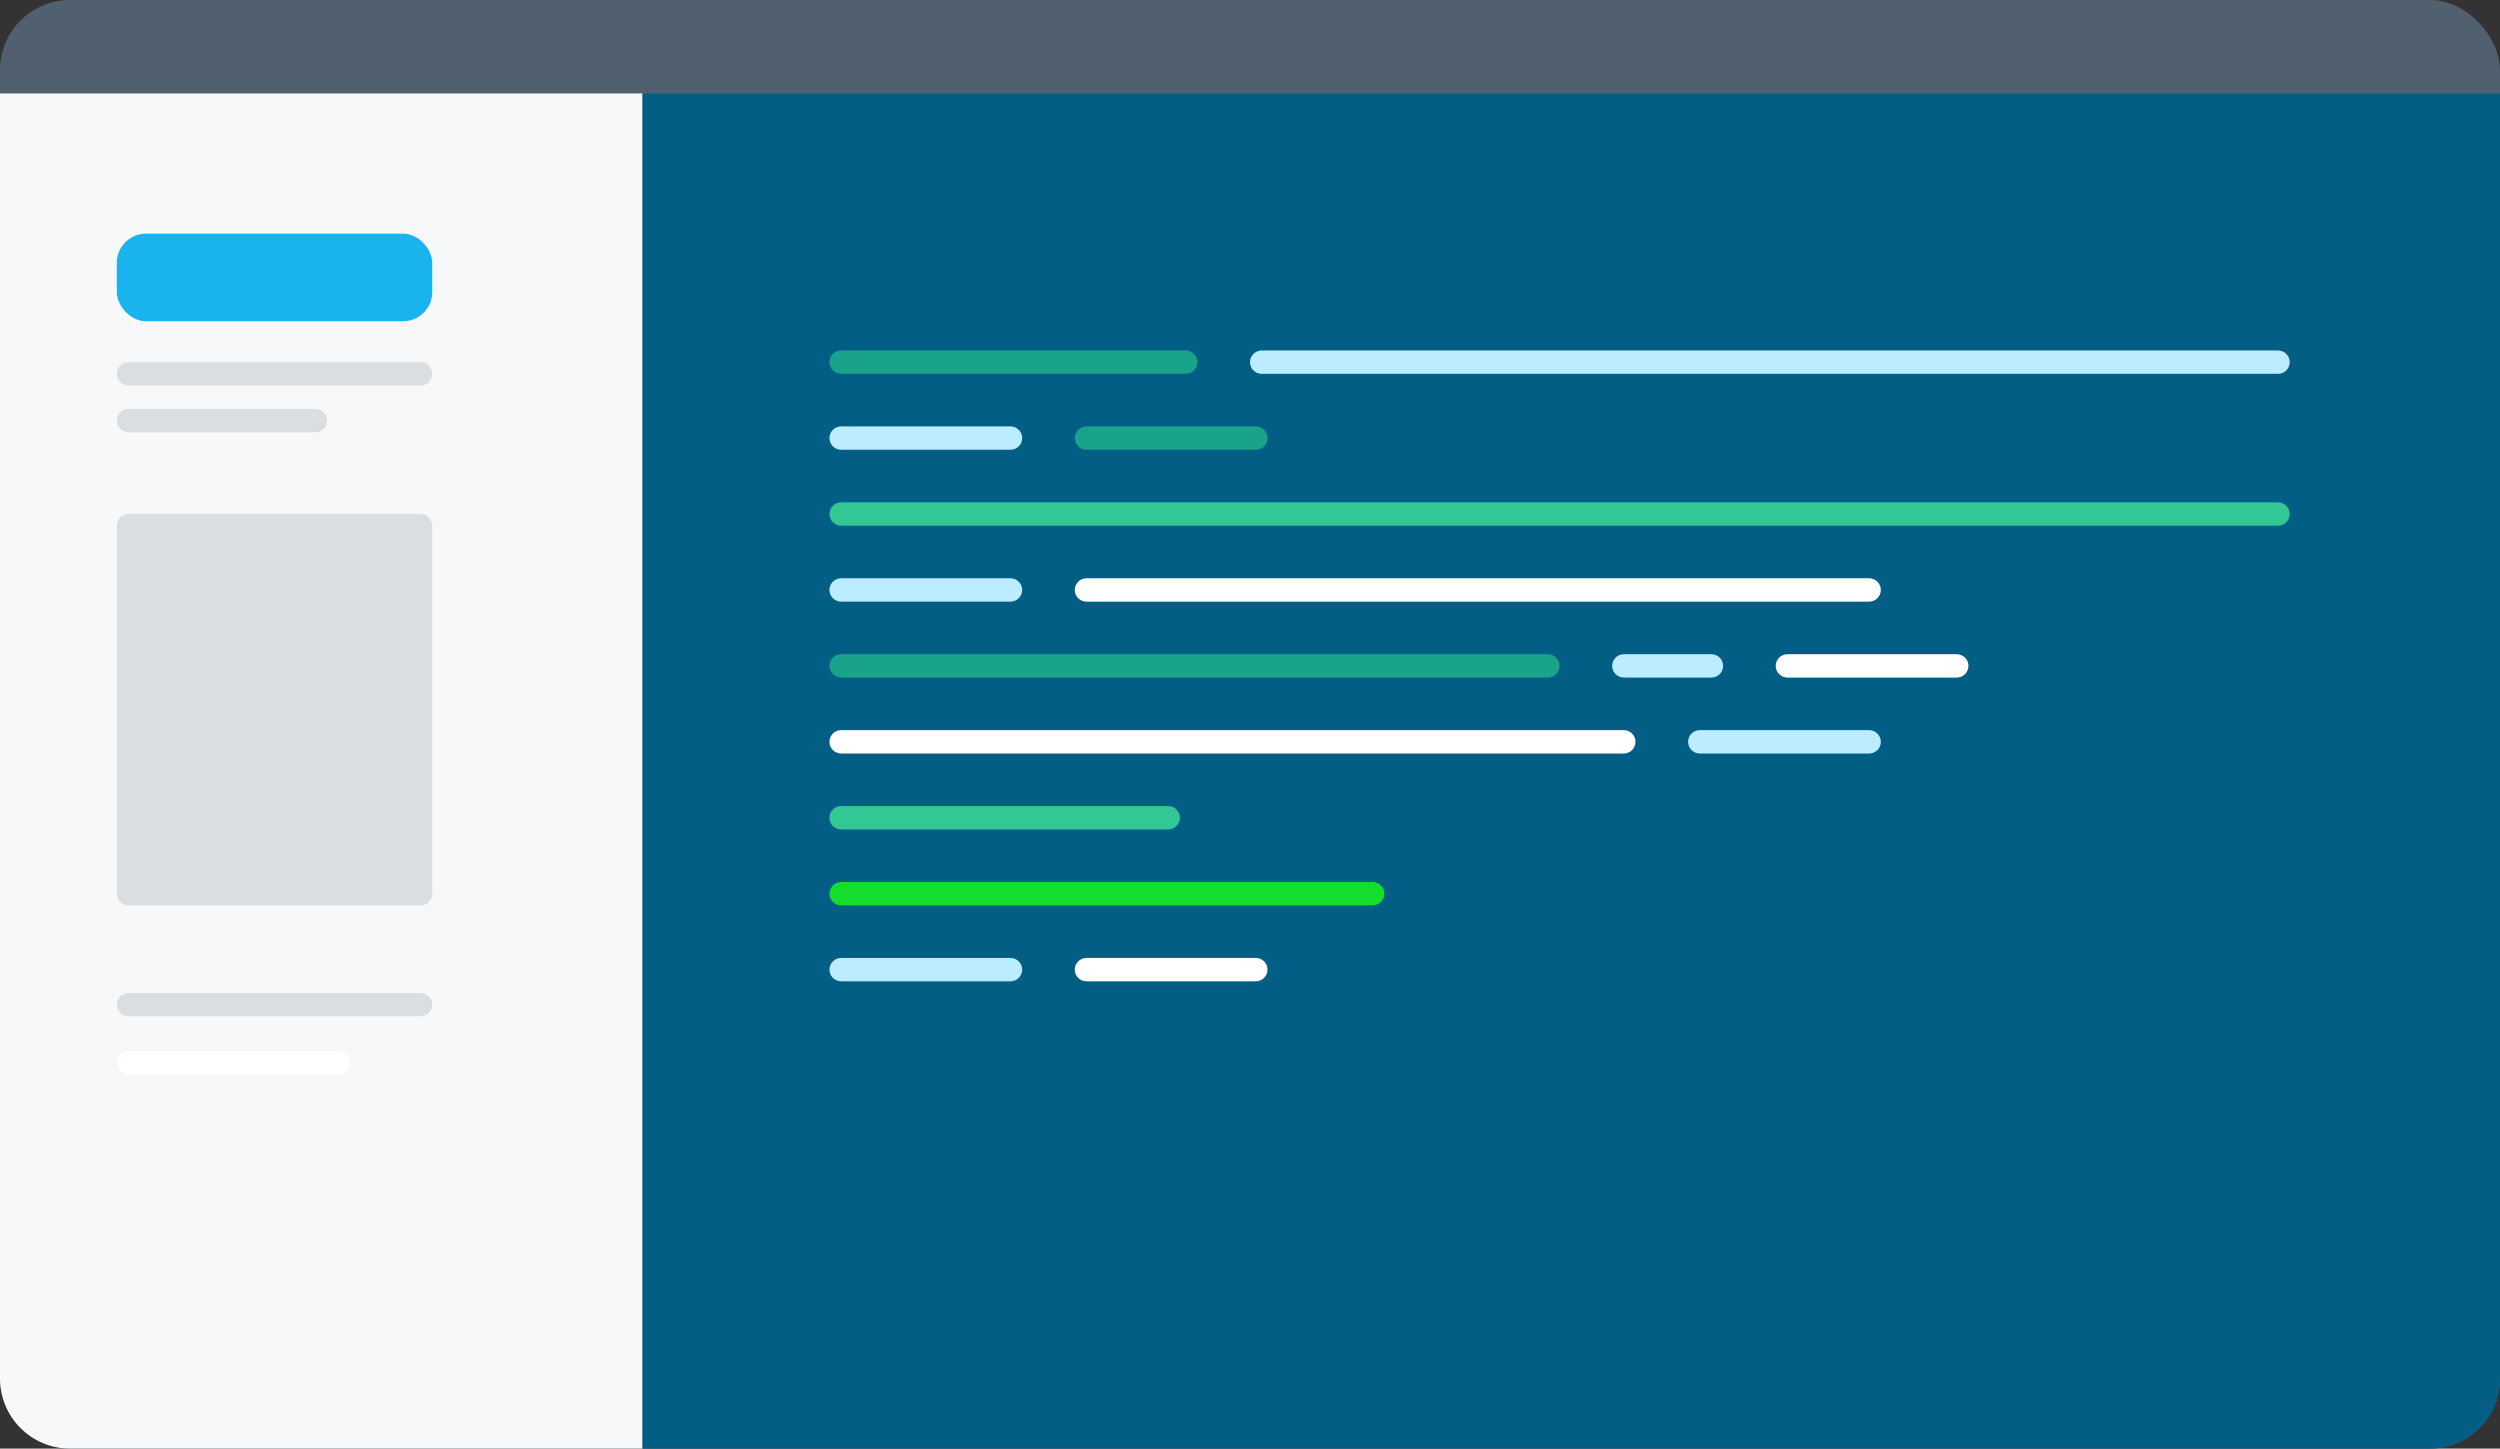 <?xml version="1.0" encoding="UTF-8"?>
<svg width="428px" height="248px" viewBox="0 0 428 248" version="1.1" xmlns="http://www.w3.org/2000/svg" xmlns:xlink="http://www.w3.org/1999/xlink">
    <rect x="0" y="0" width="428" height="248" fill="#333333" stroke="none"/>
    <title>Wireframes / Portal</title>
    <g id="Wireframes-/-Portal" stroke="none" stroke-width="1" fill="none" fill-rule="evenodd">
        <g id="Portal">
            <rect id="Rectangle" fill="#51606E" x="0" y="0" width="428" height="248" rx="12"></rect>
            <path d="M0,16 L110,16 L110,248 L12,248 C5.373,248 8.11624501e-16,242.627 0,236 L0,16 L0,16 Z" id="Rectangle" fill="#F7F8F9"></path>
            <path d="M110,16 L428,16 L428,236 C428,242.627 422.627,248 416,248 L110,248 L110,248 L110,16 Z" id="Rectangle" fill="#035E86"></path>
            <rect id="Rectangle" fill="#19B3EE" x="20" y="40" width="54" height="15" rx="5"></rect>
            <path d="M72,155 L22,155 C20.9,155 20,154.1 20,153 L20,90 C20,88.9 20.9,88 22,88 L72,88 C73.1,88 74,88.9 74,90 L74,153 C74,154.1 73.1,155 72,155" id="Fill-9" fill="#DBDEE1"></path>
            <path d="M72,174 L22,174 C20.9,174 20,173.1 20,172 C20,170.9 20.9,170 22,170 L72,170 C73.1,170 74,170.9 74,172 C74,173.1 73.1,174 72,174" id="Fill-11" fill="#DBDEE1"></path>
            <path d="M58,184 L22,184 C20.9,184 20,183.1 20,182 C20,180.9 20.9,180 22,180 L58,180 C59.1,180 60,180.9 60,182 C60,183.1 59.1,184 58,184" id="Fill-13" fill="#FFFFFF"></path>
            <path d="M72,66 L22,66 C20.9,66 20,65.1 20,64 C20,62.9 20.9,62 22,62 L72,62 C73.1,62 74,62.9 74,64 C74,65.1 73.1,66 72,66" id="Fill-15" fill="#DBDEE1"></path>
            <path d="M54,74 L22,74 C20.9,74 20,73.1 20,72 C20,70.9 20.9,70 22,70 L54,70 C55.1,70 56,70.9 56,72 C56,73.1 55.1,74 54,74" id="Fill-17" fill="#DBDEE1"></path>
            <path d="M203,64 L144,64 C142.9,64 142,63.1 142,62 C142,60.9 142.9,60 144,60 L203,60 C204.1,60 205,60.9 205,62 C205,63.1 204.1,64 203,64" id="Fill-22" fill="#19A38A"></path>
            <path d="M390,64 L216,64 C214.9,64 214,63.1 214,62 C214,60.9 214.9,60 216,60 L390,60 C391.1,60 392,60.9 392,62 C392,63.1 391.1,64 390,64" id="Fill-24" fill="#BBECFF"></path>
            <path d="M173,77 L144,77 C142.9,77 142,76.1 142,75 C142,73.9 142.9,73 144,73 L173,73 C174.1,73 175,73.9 175,75 C175,76.1 174.1,77 173,77" id="Fill-26" fill="#BBECFF"></path>
            <path d="M215,77 L186,77 C184.9,77 184,76.1 184,75 C184,73.9 184.9,73 186,73 L215,73 C216.1,73 217,73.9 217,75 C217,76.1 216.1,77 215,77" id="Fill-28" fill="#19A38A"></path>
            <path d="M390,90 L144,90 C142.9,90 142,89.1 142,88 C142,86.9 142.9,86 144,86 L390,86 C391.1,86 392,86.9 392,88 C392,89.1 391.1,90 390,90" id="Fill-30" fill="#32C896"></path>
            <path d="M173,103 L144,103 C142.9,103 142,102.1 142,101 C142,99.9 142.9,99 144,99 L173,99 C174.1,99 175,99.9 175,101 C175,102.1 174.1,103 173,103" id="Fill-32" fill="#BBECFF"></path>
            <path d="M335,116 L306,116 C304.9,116 304,115.1 304,114 C304,112.9 304.9,112 306,112 L335,112 C336.1,112 337,112.9 337,114 C337,115.1 336.1,116 335,116" id="Fill-34" fill="#FFFFFF"></path>
            <path d="M293,116 L278,116 C276.9,116 276,115.1 276,114 C276,112.9 276.9,112 278,112 L293,112 C294.1,112 295,112.9 295,114 C295,115.1 294.1,116 293,116" id="Fill-36" fill="#BBECFF"></path>
            <path d="M320,103 L186,103 C184.9,103 184,102.1 184,101 C184,99.9 184.9,99 186,99 L320,99 C321.1,99 322,99.9 322,101 C322,102.1 321.1,103 320,103" id="Fill-38" fill="#FFFFFF"></path>
            <path d="M265,116 L144,116 C142.9,116 142,115.1 142,114 C142,112.9 142.9,112 144,112 L265,112 C266.1,112 267,112.9 267,114 C267,115.1 266.1,116 265,116" id="Fill-40" fill="#19A38A"></path>
            <path d="M320,129 L291,129 C289.9,129 289,128.1 289,127 C289,125.9 289.9,125 291,125 L320,125 C321.1,125 322,125.9 322,127 C322,128.1 321.1,129 320,129" id="Fill-42" fill="#BBECFF"></path>
            <path d="M278,129 L144,129 C142.9,129 142,128.1 142,127 C142,125.9 142.9,125 144,125 L278,125 C279.1,125 280,125.9 280,127 C280,128.1 279.1,129 278,129" id="Fill-44" fill="#FFFFFF"></path>
            <path d="M200,142 L144,142 C142.9,142 142,141.1 142,140 C142,138.9 142.9,138 144,138 L200,138 C201.1,138 202,138.9 202,140 C202,141.1 201.1,142 200,142" id="Fill-46" fill="#32C896"></path>
            <path d="M235,155 L144,155 C142.9,155 142,154.1 142,153 C142,151.9 142.9,151 144,151 L235,151 C236.1,151 237,151.9 237,153 C237,154.1 236.1,155 235,155" id="Fill-48" fill="#14DE2D"></path>
            <path d="M173,168 L144,168 C142.9,168 142,167.1 142,166 C142,164.9 142.9,164 144,164 L173,164 C174.1,164 175,164.9 175,166 C175,167.1 174.1,168 173,168" id="Fill-50" fill="#BBECFF"></path>
            <path d="M215,168 L186,168 C184.9,168 184,167.1 184,166 C184,164.9 184.9,164 186,164 L215,164 C216.1,164 217,164.9 217,166 C217,167.1 216.1,168 215,168" id="Fill-52" fill="#FFFFFF"></path>
        </g>
    </g>
</svg>